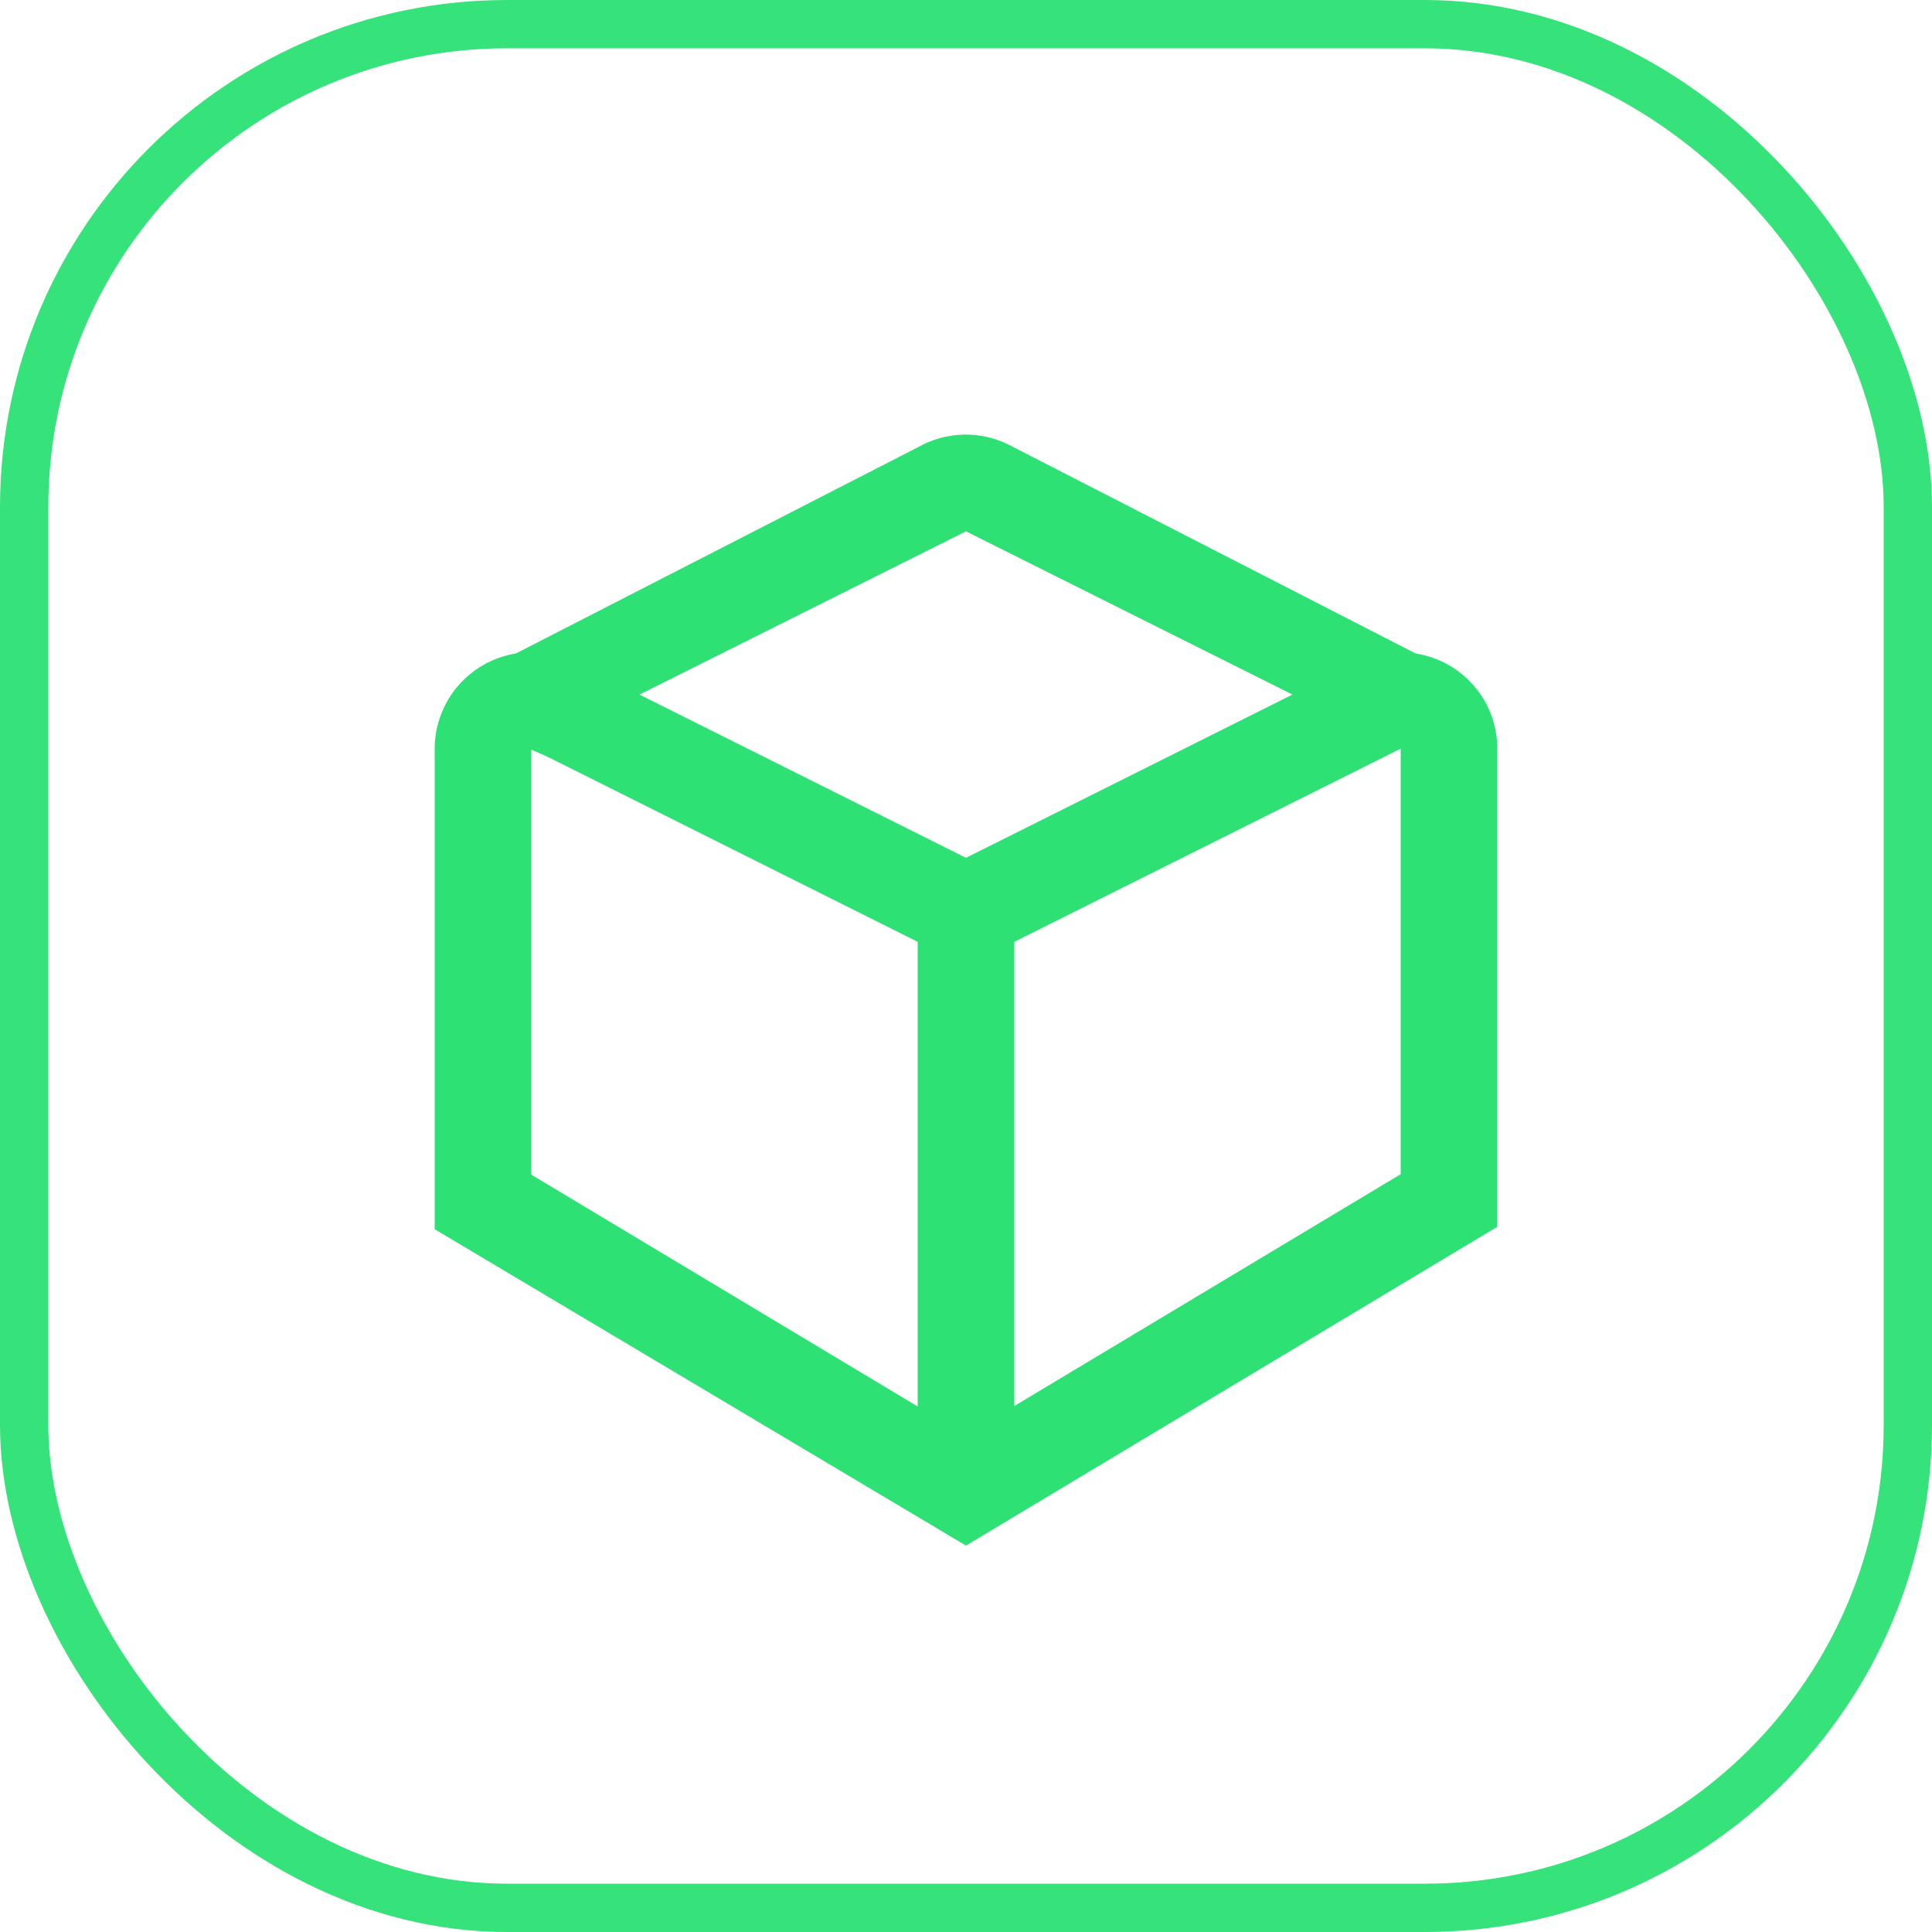 <svg xmlns="http://www.w3.org/2000/svg" width="80" height="80" viewBox="0 0 80 80">
    <g fill="none" fill-rule="evenodd">
        <rect width="78" height="78" x="1" y="1" fill-rule="nonzero" stroke="#36E37A" stroke-width="2" rx="20"/>
        <path fill="#2DE174" d="M61.58 29.22a4 4 0 0 0-2.96-2.16l-16.84-8.64a4 4 0 0 0-3.58 0l-16.84 8.64A4 4 0 0 0 18 31v19.9L40 64l22-13.2V31a4 4 0 0 0-.42-1.78zM40 22l13.52 6.76L40 35.52l-13.52-6.76L40 22zm-18 9.04l.68.3L38 39v19.24l-16-9.6v-17.6zm36 17.58l-16 9.6V39l16-8v17.62z"/>
    </g>
</svg>
